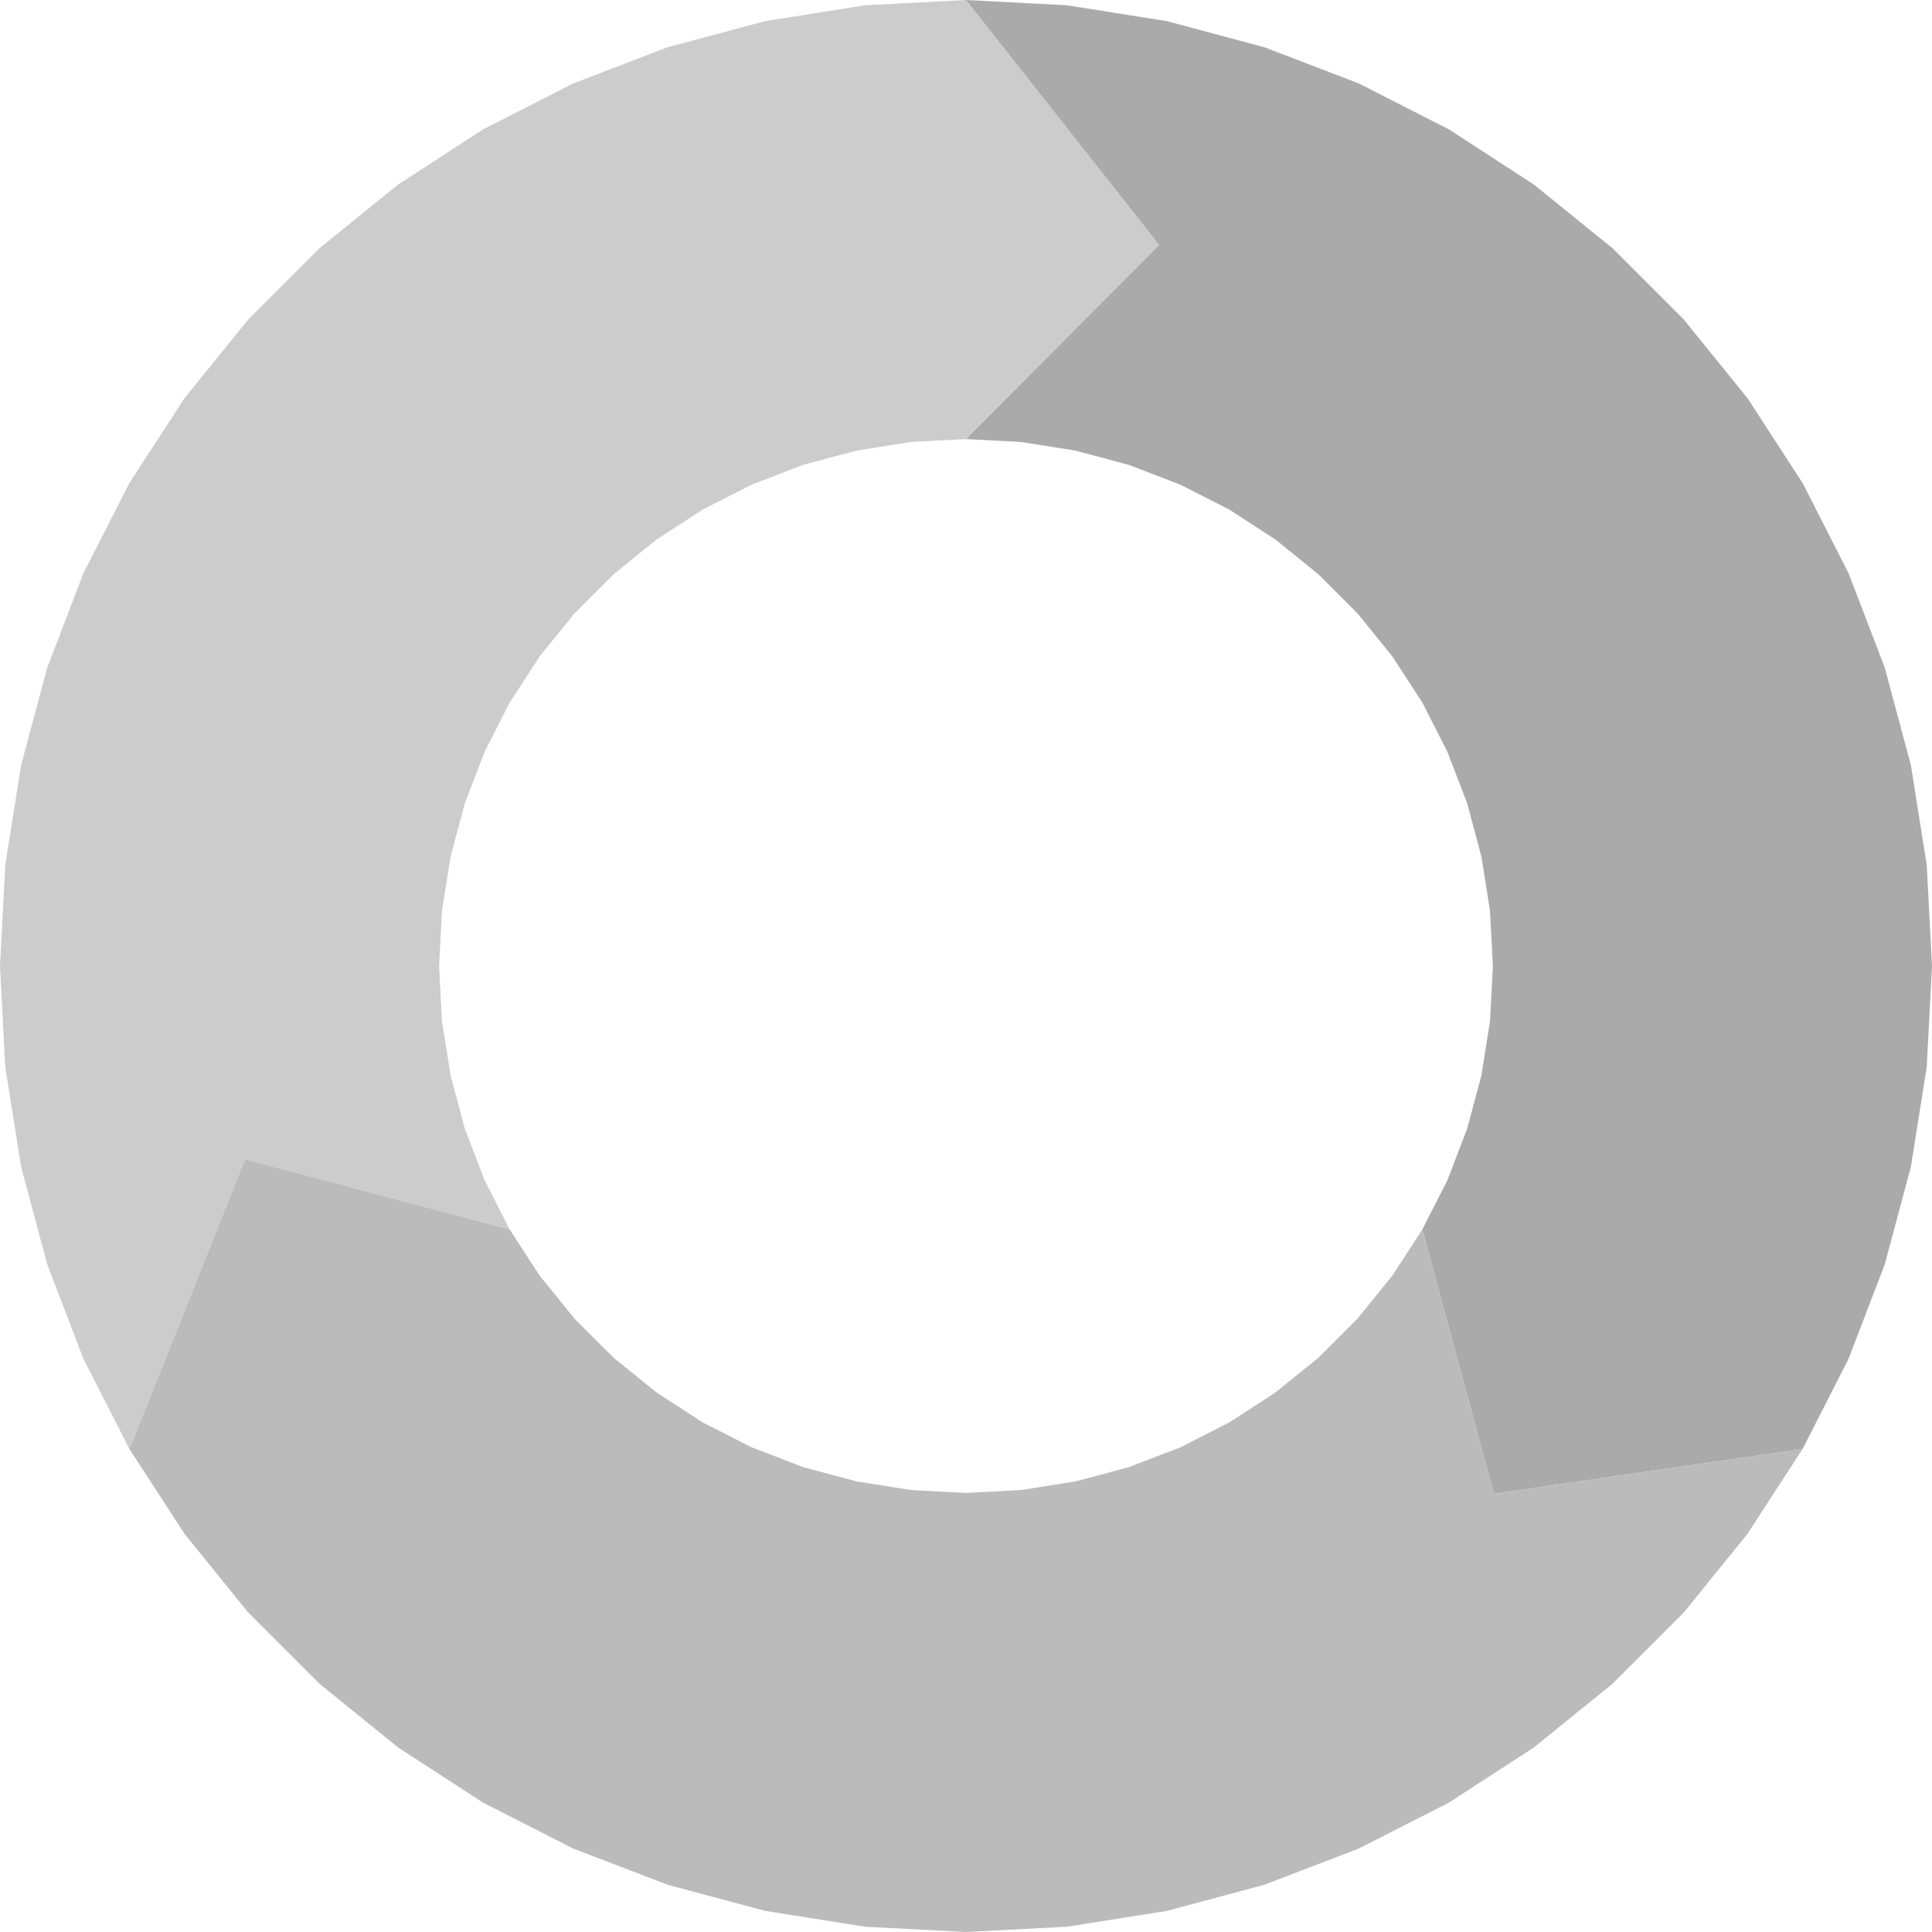 <?xml version="1.0" standalone="no"?>
<!DOCTYPE svg PUBLIC "-//W3C//DTD SVG 1.1//EN" "http://www.w3.org/Graphics/SVG/1.1/DTD/svg11.dtd">
<svg width="110mm" height="110mm" viewBox="0 0 110 110" xmlns="http://www.w3.org/2000/svg" version="1.1">
<polyline z="7.5" points="34.926,32.706 32.706,34.926 30.73,37.366 29.019,40 27.594,42.798 26.468,45.729 25.656,48.763 25.164,51.864 25,55 25.164,58.136 25.656,61.237 26.468,64.271 27.594,67.202 29.019,70 13.948,66 7.369,82.5 4.755,77.371 2.692,71.996 1.202,66.435 0.301,60.749 0,55 0.301,49.251 1.202,43.565 2.692,38.004 4.755,32.629 7.369,27.5 10.504,22.672 14.127,18.198 18.198,14.127 22.672,10.504 27.5,7.369 32.629,4.755 38.004,2.692 43.565,1.202 49.251,0.301 55,0 66,13.948 55,25 51.864,25.164 48.763,25.656 45.729,26.468 42.798,27.594 40,29.019 37.366,30.73 34.926,32.706" fill="#cccccc" stroke="none" stroke-width="0.1mm" />
<polyline z="2.5" points="77.294,34.926 75.074,32.706 72.634,30.73 70,29.019 67.202,27.594 64.271,26.468 61.237,25.656 58.136,25.164 55,25 66,13.948 55,0 60.749,0.301 66.435,1.202 71.996,2.692 77.371,4.755 82.5,7.369 87.328,10.504 91.802,14.127 95.873,18.198 99.496,22.672 102.631,27.5 105.245,32.629 107.308,38.004 108.798,43.565 109.699,49.251 110,55 109.699,60.749 108.798,66.435 107.308,71.996 105.245,77.371 102.631,82.5 85.052,85.052 80.981,70 82.406,67.202 83.532,64.271 84.344,61.237 84.836,58.136 85,55 84.836,51.864 84.344,48.763 83.532,45.729 82.406,42.798 80.981,40 79.27,37.366 77.294,34.926" fill="#aaaaaa" stroke="none" stroke-width="0.1mm" />
<polyline z="5" points="32.706,75.074 34.926,77.294 37.366,79.27 40,80.981 42.798,82.406 45.729,83.532 48.763,84.344 51.864,84.836 55,85 58.136,84.836 61.237,84.344 64.271,83.532 67.202,82.406 70,80.981 72.634,79.27 75.074,77.294 77.294,75.074 79.27,72.634 80.981,70 85.052,85.052 102.631,82.5 99.496,87.328 95.873,91.802 91.802,95.873 87.328,99.496 82.5,102.631 77.371,105.245 71.996,107.308 66.435,108.798 60.749,109.699 55,110 49.251,109.699 43.565,108.798 38.004,107.308 32.629,105.245 27.5,102.631 22.672,99.496 18.198,95.873 14.127,91.802 10.504,87.328 7.369,82.5 13.948,66 29.019,70 30.73,72.634 32.706,75.074" fill="#bbbbbb" stroke="none" stroke-width="0.1mm" />
</svg>